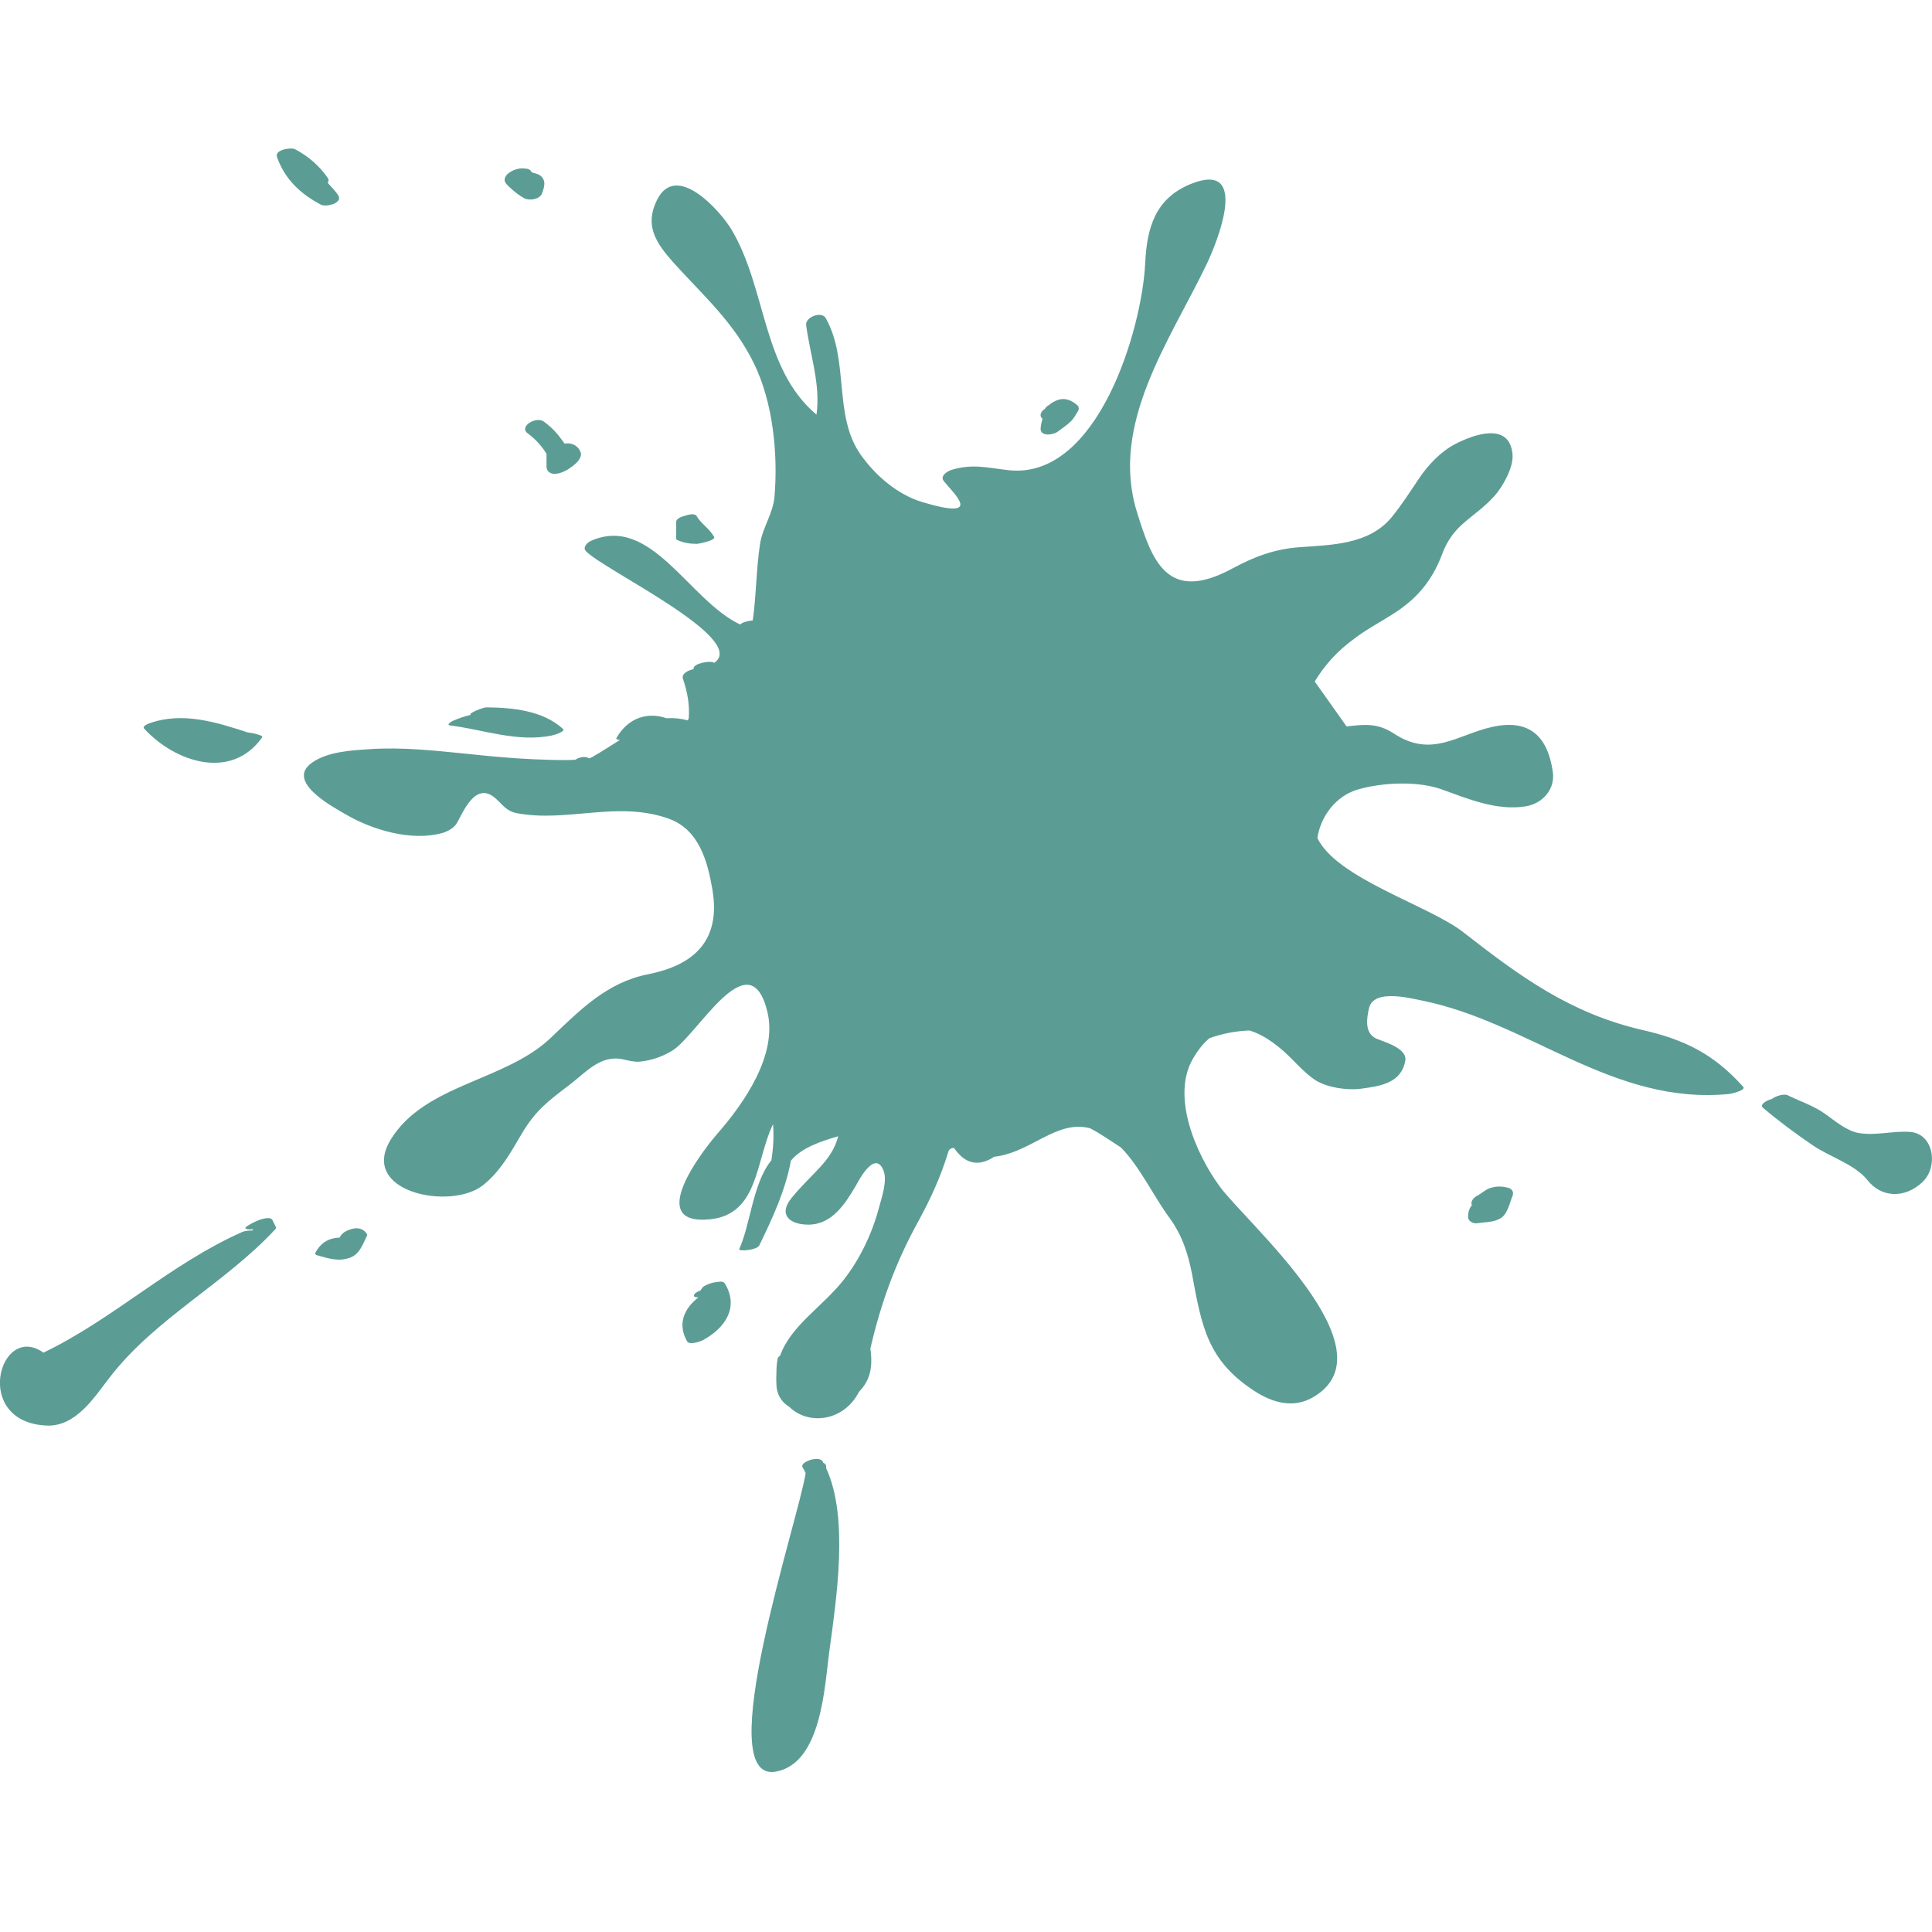 <?xml version="1.0" encoding="utf-8"?>
<!-- Generator: Adobe Illustrator 22.1.0, SVG Export Plug-In . SVG Version: 6.00 Build 0)  -->
<svg version="1.1" id="Capa_1" xmlns="http://www.w3.org/2000/svg" xmlns:xlink="http://www.w3.org/1999/xlink" x="0px" y="0px"
	 viewBox="0 0 800 800" style="enable-background:new 0 0 800 800;" xml:space="preserve">
<style type="text/css">
	.st0{fill:#5B9D94;}
</style>
<g>
	<path class="st0" d="M680.1,426.5c-29.9-6.9-50.6-22.1-74.2-40.5c-14-11-52.4-22.2-60.4-39c1.3-8.8,7.5-17.4,16.8-20.1
		c10-2.9,24.5-3.6,34.5-0.1c11.1,4,22.9,9,34.9,7.1c6.9-1.1,12.3-6.9,11.3-14.2c-2.2-15.4-10.2-22-25.1-18.7
		c-14.5,3.2-25,13.1-40.8,2.7c-6.6-4.3-11.9-3.8-19.5-2.9c-4.4-6.2-8.8-12.4-13.2-18.6c4.2-7,9.6-12.8,16.2-17.6
		c4.9-3.8,10.6-6.8,15.8-10.1c10.1-6.3,16.5-13.8,20.7-24.9c4.8-13,13.2-14.8,21.7-24.2c3.4-3.8,8-11.8,7.5-17.3
		c-1.2-13.4-15.7-8.4-23.8-4.2c-5.9,3.1-11,8.5-14.7,13.9c-3.7,5.5-7.2,11-11.4,16.2c-9.5,11.7-25.4,11.6-38.5,12.6
		c-10.3,0.8-18.5,3.9-27.6,8.8c-27.1,14.7-33.3-3.5-39.4-23c-11.6-36.6,13.4-71.1,28.7-102.9c4.6-9.6,18.1-43.3-6.6-33.3
		c-14.6,6-18.1,18-18.8,32.8c-1.3,27.2-19.6,89.7-56.5,85.7c-9-1-15-2.8-23.8-0.1c-1.6,0.5-4.8,2.5-3.1,4.6
		c4.4,5.5,16.8,16.4-8.9,8.7c-10.3-3.1-19.4-11-25.5-19.6c-11.5-16.3-4.6-39.1-14.5-56.6c-1.7-3-8.5-0.4-8.1,2.9
		c1.8,13.2,6,24.4,4.3,37.1c-22.7-19.1-20.6-52.3-35.3-76.8c-4.3-7.2-22.8-28.4-30.8-12c-5.2,10.6-0.4,17.7,7.1,26.1
		c12.4,13.7,24.6,24.3,33,41.3c8,16.2,10.1,37.7,8.6,55.4c-0.6,6.9-5,12.9-6,19.6c-1.6,10.6-1.5,21.1-3,31.6
		c-1.9,0.2-4.3,0.7-5.2,1.7c-21.3-10-36.9-45.8-61.9-34.6c-1.3,0.6-3.5,2.6-2,4.2c7,7.6,67.8,36.4,53.1,46.3
		c-0.1-0.1-0.2-0.1-0.3-0.2c-1.4-0.8-8.3,0.4-8.2,2.5c0,0.1,0,0.2,0,0.3c-1.8,0.3-5.2,1.7-4.4,4c1.9,5.6,2.8,10.8,2.4,16.3
		c-0.1,0.3-0.3,0.6-0.4,0.9c-2.9-0.8-5.8-1.1-8.8-0.9c-7.6-2.6-15.7-0.5-20.7,8.1c-0.5,0.8,1,0.8,1.4,0.9
		c-6.2,3.9-12.4,7.9-12.8,7.6c-1.5-1-4-0.5-5.7,0.6c-0.8,0-1.5,0.1-2.3,0.1c-4.9,0.1-9.9-0.1-14.8-0.3c-9.4-0.4-18.7-1.3-28.1-2.3
		c-13.2-1.3-26.4-2.8-39.8-1.9c-7.6,0.5-17.5,1-24,5.6c-11.1,7.8,8.4,18.2,14.1,21.5c11,6.4,27,11.1,39.6,7.7
		c2.3-0.6,5.1-2.1,6.3-4.2c2.4-4,7.5-17.6,15.9-10.3c3.1,2.7,4.4,5.3,8.8,6.2c21,4,41.8-5.3,63,2.3c12.6,4.5,16.1,17.7,18.1,29.4
		c3.5,20.8-7.3,31.2-26.6,35c-17.1,3.4-28.1,14.7-40.5,26.5c-18.8,17.8-51.9,19-66,41.8c-13.7,22,24.9,29.7,38.2,19
		c7.1-5.7,11.2-13.2,15.8-21c5.7-9.7,10.7-13.5,19.8-20.4c6.8-5.1,12.9-12.8,22.5-10.6c1.6,0.4,4.6,1.1,6.7,0.9
		c4.9-0.5,9.2-2,13.4-4.5c10.5-6.3,31.9-46.2,39.4-16.4c4.5,18-9.6,38.1-20.7,50.8c-7,8.1-29.6,38-3.1,35.4
		c20.4-2,18.9-24.4,26.2-39.4c0.4,5.1,0.1,10.1-0.7,15c-7.6,9.1-8.7,26.7-13.3,36.7c-0.5,1.1,7.3,0.5,8.3-1.5
		c5.7-11.7,10.9-23.1,13.1-35.1c4.4-5.3,12-7.9,19.6-10.1c-2.8,10.5-10.5,14.8-19.3,25.5c-5.7,7-0.8,11.1,6.9,11.1
		c9.9,0,15.3-8.7,19.8-16.3c0.6-1.1,7.7-15.1,11.3-6.2c1.8,4.3-0.8,11.5-1.9,15.7c-2.8,10.5-7.8,21-14.5,29.6
		c-8.8,11.2-21.9,18.9-26.4,31.5c-0.5,0.3-0.9,0.7-1,1.2c-0.4,2.1-0.5,4.1-0.5,6c-0.1,1.9-0.1,3.9,0.1,6.1c0.5,3.6,2.5,6.2,5.3,7.9
		c8,7.8,22.6,5.9,28.8-6.3c4.6-4.7,5.8-10.1,4.7-17.9c4.3-18.5,10.1-34.9,19.7-52.4c5.4-9.9,9.3-18.4,12.6-29.1
		c0.3-1.1,1.2-1.5,2.3-1.6c3.6,5.2,8.5,8.4,15.7,4.3c0.3-0.2,0.6-0.4,0.9-0.6c15.4-1.7,25.8-15.5,39.8-11.8
		c4.6,2.4,8.6,5.3,12.7,7.9c7.7,7.7,13.8,20.6,20.1,29.1c5.3,7.3,7.7,14.7,9.4,23.4c4,21.7,6.4,35.7,25.7,48.3
		c7.7,5,16.4,7.5,24.7,2.5c33.1-19.7-28.4-72.5-39-87.2c-9.7-13.3-20.1-37-11.1-52.7c2.2-3.8,4.5-6.6,6.9-8.6
		c5.3-1.9,10.9-3,16.6-3.2c6.9,2.1,13.3,7.5,17.6,11.9c2.9,2.9,5.4,5.6,8.7,8c4.9,3.7,14,5,20,4.2c8.1-1.1,16.6-2.4,18.2-11.6
		c0.9-5.2-8.9-7.8-11.9-9.1c-5.1-2.2-4.1-8.5-3.1-12.7c1.9-7.9,16.5-4.2,21.9-3.1c44.8,9.1,78.9,43.4,127.2,38.7
		c0.8-0.1,7.2-1.5,5.8-3C709.6,436.4,697.6,430.5,680.1,426.5z"/>
	<path class="st0" d="M790.9,468.7c-7-0.5-14,1.6-21,0.5c-5.2-0.8-10.1-5.1-14.2-8c-4.8-3.4-10.2-5.1-15.5-7.7
		c-1.5-0.7-4.9,0.3-6.6,1.6c-2.6,0.7-5,2.4-3.6,3.6c6.6,5.6,13.5,10.7,20.7,15.6c6.9,4.7,17.5,7.9,22.6,14.4
		c5.9,7.4,15.4,7.5,22.5,1C802.8,483.5,800.9,469.4,790.9,468.7z"/>
	<path class="st0" d="M437.9,178.8c1.8-1.4,3.7-2.6,5.4-4.2c1.3-1.2,2.2-3,3.1-4.4c0.4-0.6,0.4-1.7-0.1-2.2
		c-2.4-2.2-5.2-3.5-8.5-2.3c-1.3,0.5-2.4,1.1-3.4,2c-0.8,0.4-1.4,1-1.7,1.6c-0.9,0.5-1.6,1.3-1.8,2.3c-0.1,0.8,0.2,1.4,0.8,1.8
		c-0.4,1.3-0.7,2.6-0.8,4C430.7,180.9,436.1,180.1,437.9,178.8z"/>
	<path class="st0" d="M624.7,491.9c-2.8-0.8-5.4-0.8-8.1,0.2c-1.8,0.7-3.4,2.3-4.9,3c-1.3,0.7-3,2.3-2.2,3.9c-1.1,1.3-1.6,3-1.6,4.7
		c-0.1,2,2.1,3.1,3.9,2.8c3.3-0.5,6.9-0.3,9.8-2.2c2.7-1.8,3.6-6.4,4.7-9.1C626.9,493.8,626.2,492.3,624.7,491.9z"/>
	<path class="st0" d="M296.6,530.9c-1.8,0.2-3.3,0.7-4.9,1.6c-0.8,0.4-1.2,1.2-1.7,1.9c-1.1,0.4-2.2,0.9-2.6,1.8
		c-0.4,0.9,0.8,1,1.9,1c0,0-0.1,0-0.1,0c-6.1,4.8-8.7,11.1-4.7,18.2c0.9,1.7,5.5,0.1,6.6-0.5c9.1-4.9,15.1-13.6,9-23.5
		C299.4,530.3,297.5,530.8,296.6,530.9z"/>
	<path class="st0" d="M342.1,607.3c0-0.8-0.5-1.3-1.2-1.6c-0.1-0.1-0.1-0.3-0.2-0.5c-1.5-2.7-9.6,0.2-8.4,2.3
		c0.5,0.8,0.9,1.7,1.3,2.5c-3,19.4-39.6,128.4-12.4,123.6c19-3.4,20.2-35.1,22.2-49.8c2.9-21.4,8.2-55.5-1.3-75.8
		C342,607.8,342.1,607.6,342.1,607.3z"/>
	<path class="st0" d="M143.3,509.8c-1,0.5-1.7,1.1-2.3,2c-0.1,0.1-0.2,0.4-0.4,0.7c-0.5,0-1.1,0-1.6,0.1c-3.8,0.5-6.6,2.7-8.4,6.1
		c-0.3,0.5,0.3,1,0.8,1.1c4.6,1.3,8.8,2.7,13.5,1c4.1-1.5,5.3-5.6,7.1-9.2c0.1-0.3,0-0.6-0.2-0.8
		C149.8,507.8,146.2,508.3,143.3,509.8z"/>
	<path class="st0" d="M107.2,505.2c-1.7,0.7-3.1,1.4-4.7,2.4c-2.1,1.3-0.1,1.6,2.2,1.4c0,0.2,0,0.3,0,0.5c-1.5,0-3.4,0.2-4.3,0.6
		c-29.7,13.1-53.3,36-82.4,50c-18.2-12.9-29.8,28.8,1.3,30.2c12.3,0.5,19.9-12,26.4-20.3c18.9-24.3,47.4-38.5,68.2-60.9
		c0.3-0.2,0.4-0.5,0.4-0.9c-0.5-1-1-2-1.5-3C112.1,503.6,108.3,504.8,107.2,505.2z"/>
	<path class="st0" d="M108.5,305.4c0.1-0.3,0.1-0.5-0.2-0.7c-1.9-0.8-3.8-1.2-5.7-1.4c-13-4.3-27.1-8.6-40.4-3.9
		c-0.6,0.2-3.5,1.2-2.5,2.3C72.3,315.5,95.7,323.4,108.5,305.4z"/>
	<path class="st0" d="M186.5,300.4c14,1.8,27.6,7,41.8,4.2c0.6-0.1,6.1-1.6,4.8-2.8c-8.4-7.6-20.8-8.8-31.7-8.9
		c-1.4,0-7.7,2.5-6.5,3.1c-2.5,0.6-4.9,1.4-7.4,2.5C187,298.7,184.5,300.2,186.5,300.4z"/>
	<path class="st0" d="M211.1,77.6c1.8,1.7,3.8,3.3,6,4.5c2,1.1,6.3,0.5,7.3-1.9c1-2.7,1.9-5.5-0.7-7.5c-0.7-0.6-1.8-0.8-2.7-1.1
		c-0.2,0-1.2-0.5-0.5-0.1c-0.6-0.3-0.2,0-0.6-0.6c-0.5-0.8-1.5-1.1-2.6-1.1c-2.7-0.5-6.6,1.1-7.9,3.2
		C208.2,75,209.6,76.2,211.1,77.6z"/>
	<path class="st0" d="M140.1,81c-1.2-2-2.9-3.5-4.4-5.3c0.4-0.6,0.5-1.3,0.1-1.9c-3.5-5.1-8.1-9.1-13.6-12c-1.7-0.9-8.6,0.2-7.5,3.2
		c3.2,9.2,9.8,15.4,18.3,19.8C134.9,85.8,142,84.2,140.1,81z"/>
	<path class="st0" d="M218.6,179.5c2.3,1.7,4.2,3.6,6,5.9c0.6,0.8,1.1,1.6,1.7,2.5c0,1.8,0,3.6,0,5.4c0,2,2,3.2,3.9,2.9
		c3.1-0.4,5.7-2.1,8-4.1c1.9-1.6,3.1-3.9,1.9-5.4c0,0,0,0,0.1,0c-1.2-2.3-3.4-3.3-5.9-3.1c-0.2,0-0.3,0.1-0.5,0.1
		c-0.1-0.2-0.3-0.3-0.3-0.4c-0.8-1.1-1.6-2.2-2.5-3.3c-1.7-2.1-3.7-3.9-5.9-5.5C221.9,172.3,214.6,176.7,218.6,179.5z"/>
	<path class="st0" d="M295.7,222.3c-1.9-3.4-5.4-5.4-7.3-8.7c0-0.2-0.2-0.3-0.5-0.4c-0.9-0.5-2.7-0.2-4.4,0.4
		c-1.5,0.4-2.7,0.9-3.2,1.7c-0.2,0.2-0.3,0.4-0.3,0.6c0,2.4,0,4.8,0,7.3c0.1,0.1,0.2,0.2,0.2,0.3c2.8,1.3,5.4,1.7,8.5,1.7
		C289.5,225.1,296.5,223.8,295.7,222.3z"/>
</g>
</svg>
